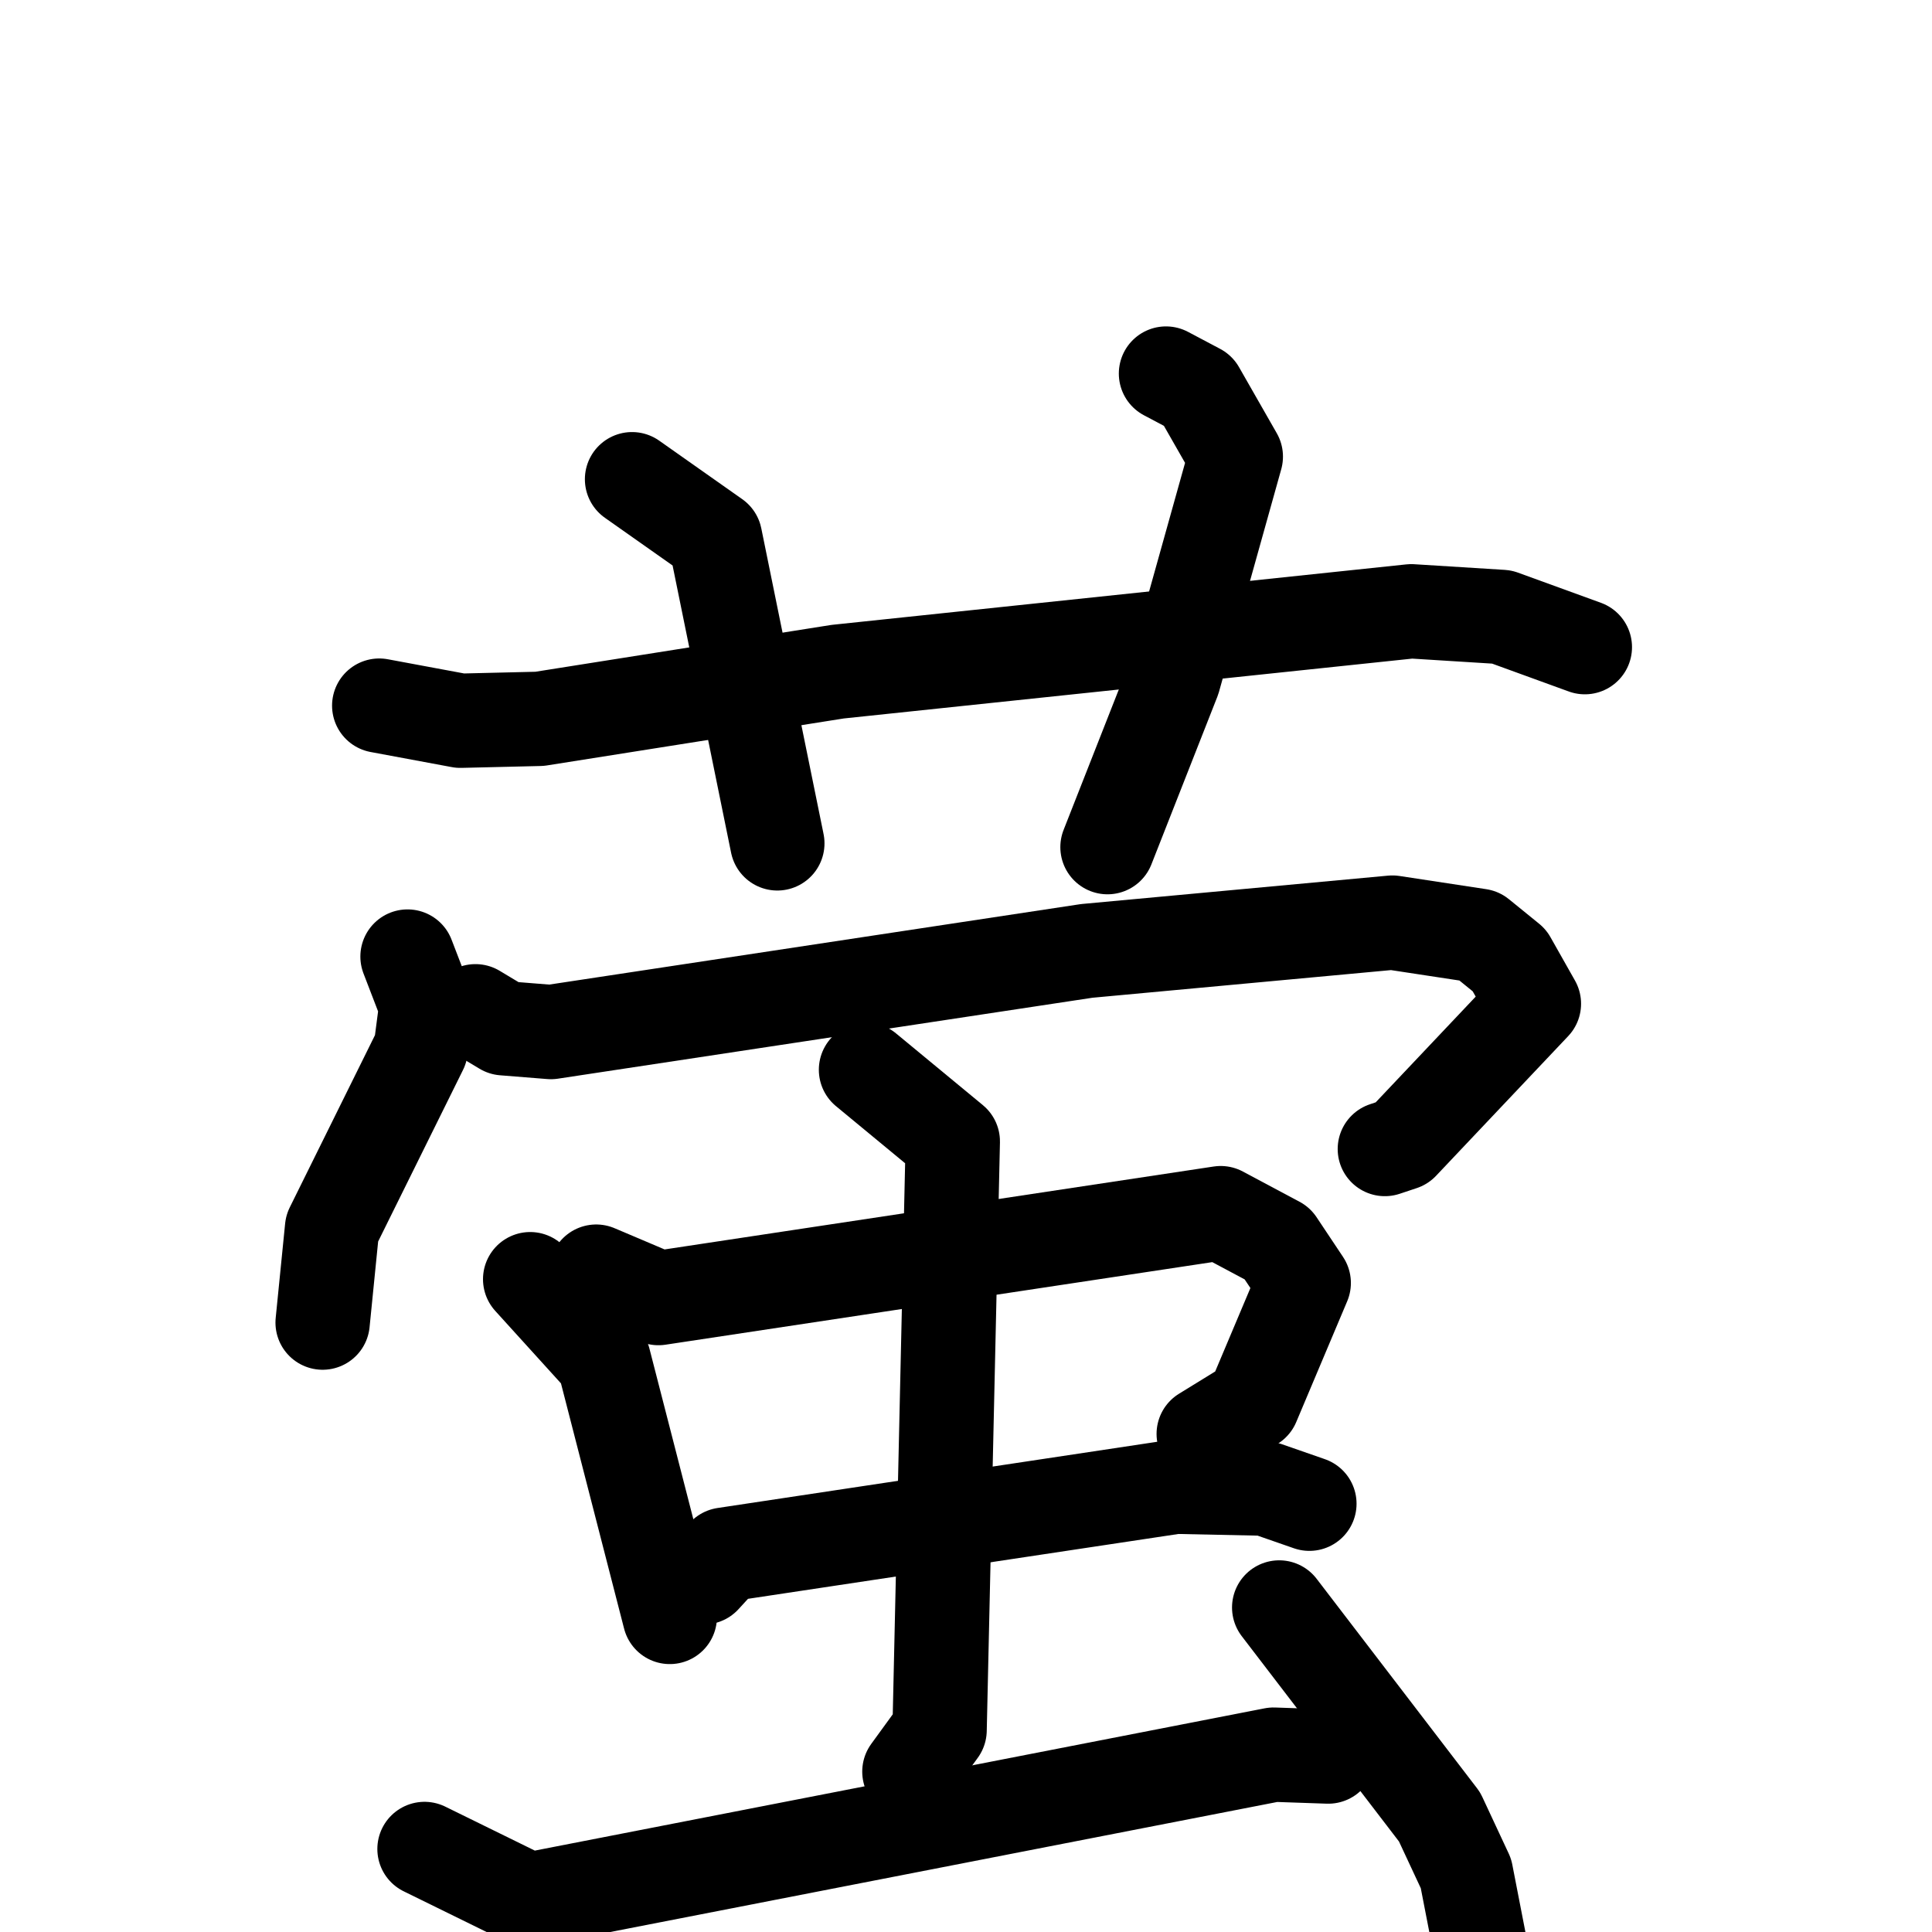 <svg xmlns="http://www.w3.org/2000/svg" viewBox="0 0 1024 1024">
  <g style="fill:none;stroke:#000000;stroke-width:50;stroke-linecap:round;stroke-linejoin:round;" transform="scale(1, 1) translate(0, 0)">
    <path d="M 201.0,374.0 L 244.0,382.0 L 286.0,381.0 L 444.0,356.0 L 748.0,324.0 L 796.0,327.0 L 840.0,343.0"/>
    <path d="M 335.0,254.0 L 379.0,285.0 L 412.0,447.0"/>
    <path d="M 618.0,198.0 L 635.0,207.0 L 655.0,242.0 L 622.0,360.0 L 587.0,449.0"/>
    <path d="M 216.0,507.0 L 226.0,533.0 L 223.0,556.0 L 176.0,651.0 L 171.0,701.0"/>
    <path d="M 252.0,536.0 L 267.0,545.0 L 292.0,547.0 L 576.0,504.0 L 738.0,489.0 L 784.0,496.0 L 800.0,509.0 L 813.0,532.0 L 743.0,606.0 L 734.0,609.0"/>
    <path d="M 281.0,678.0 L 320.0,721.0 L 355.0,857.0"/>
    <path d="M 316.0,674.0 L 349.0,688.0 L 647.0,643.0 L 677.0,659.0 L 691.0,680.0 L 664.0,744.0 L 638.0,760.0"/>
    <path d="M 373.0,836.0 L 384.0,824.0 L 623.0,788.0 L 671.0,789.0 L 694.0,797.0"/>
    <path d="M 459.0,567.0 L 505.0,605.0 L 498.0,917.0 L 482.0,939.0"/>
    <path d="M 225.0,980.0 L 280.0,1007.0 L 675.0,930.0 L 704.0,931.0"/>
    <path d="M 678.0,852.0 L 763.0,963.0 L 777.0,993.0 L 784.0,1029.0"/>
  </g>
</svg>
